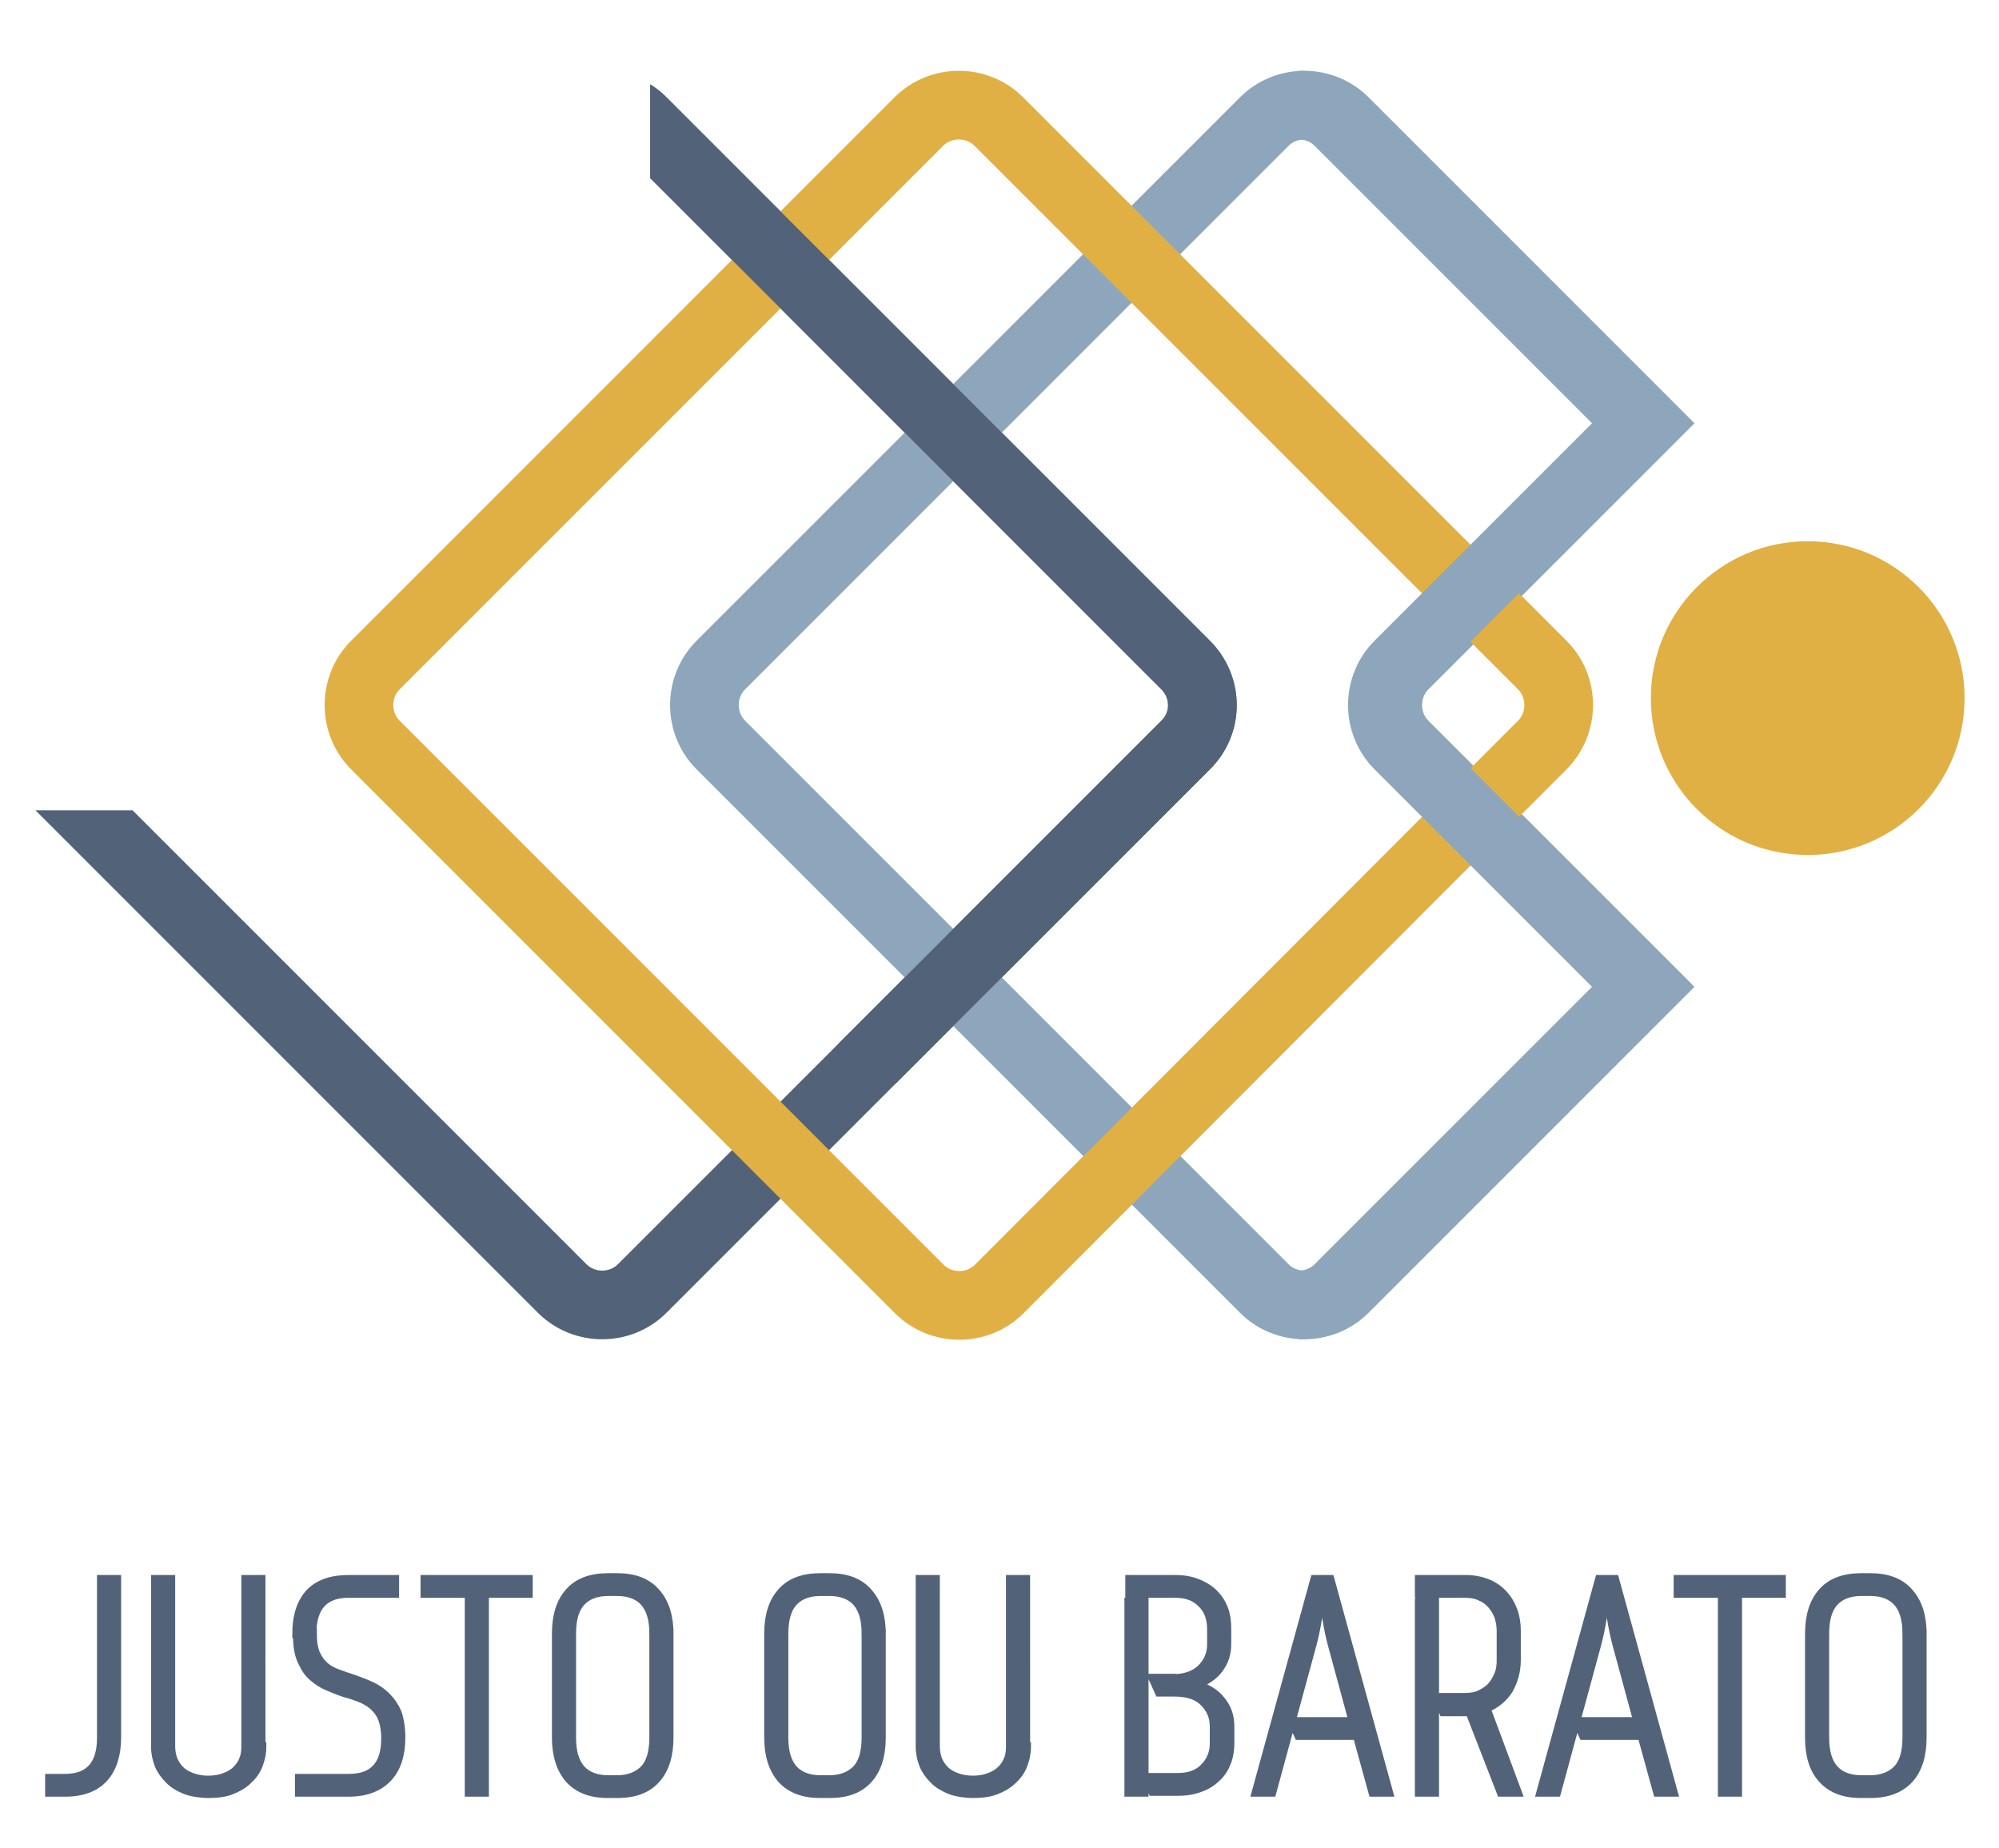 <?xml version="1.0" encoding="utf-8"?>
<!-- Generator: Adobe Illustrator 16.0.0, SVG Export Plug-In . SVG Version: 6.00 Build 0)  -->
<!DOCTYPE svg PUBLIC "-//W3C//DTD SVG 1.1//EN" "http://www.w3.org/Graphics/SVG/1.1/DTD/svg11.dtd">
<svg version="1.1" id="Camada_1" xmlns="http://www.w3.org/2000/svg" xmlns:xlink="http://www.w3.org/1999/xlink" x="0px" y="0px"
	 width="447.3px" height="413.5px" viewBox="0 0 447.3 413.5" style="enable-background:new 0 0 447.3 413.5;" xml:space="preserve"
	>
<style type="text/css">
<![CDATA[
	.st0{fill:none;stroke:#E0B044;stroke-width:15.368;stroke-miterlimit:10;}
	.st1{clip-path:url(#SVGID_2_);fill:none;stroke:#526379;stroke-width:15.368;stroke-miterlimit:10;}
	.st2{fill:#E0B044;}
	.st3{clip-path:url(#SVGID_6_);fill:none;stroke:#8DA6BB;stroke-width:15.368;stroke-miterlimit:10;}
	.st4{fill:none;stroke:#8DA6BB;stroke-width:15.368;stroke-miterlimit:10;}
	.st5{fill:#526379;stroke:#526379;stroke-width:2;stroke-miterlimit:10;}
	.st6{clip-path:url(#SVGID_4_);fill:none;stroke:#526379;stroke-width:15.368;stroke-miterlimit:10;}
]]>
</style>
<g>
	<defs>
		<polygon id="SVGID_1_" points="145.5,-40.9 145.5,202.8 33.1,181.3 -44.5,181.3 -44.5,316.2 232.2,316.2 322.9,225.5 322.9,77.3 
					"/>
	</defs>
	<clipPath id="SVGID_2_">
		<use xlink:href="#SVGID_1_"  style="overflow:visible;"/>
	</clipPath>
	<path class="st1" d="M265.3,148.8L143.7,27.2c-2.4-2.4-5.5-3.6-8.6-3.7v76.8v71.3H9.1l116.7,116.7c4.9,4.9,13,4.9,17.9,0
		l121.6-121.6C270.3,161.8,270.3,153.8,265.3,148.8z"/>
</g>
<path class="st4" d="M314.2,166.7c-4.9-4.9-4.9-13,0-17.9l54.1-54.1l-67.5-67.5c-4.9-4.9-13-4.9-17.9,0L161.3,148.8
	c-4.9,4.9-4.9,13,0,17.9l121.6,121.6c4.9,4.9,13,4.9,17.9,0l67.5-67.5L314.2,166.7z"/>
<path class="st0" d="M223.6,288.4c-4.9,4.9-13,4.9-17.9,0L84,166.7c-4.9-4.9-4.9-13,0-17.9L205.6,27.2c4.9-4.9,13-4.9,17.9,0
	l121.6,121.6c4.9,4.9,4.9,13,0,17.9L223.6,288.4z"/>
<g>
	<defs>
		<polyline id="SVGID_3_" points="214.6,252.8 186.2,299.8 232.2,316.2 322.9,225.5 322.9,77.3 145.5,-40.9 145.5,202.8 		"/>
	</defs>
	<clipPath id="SVGID_4_">
		<use xlink:href="#SVGID_3_"  style="overflow:visible;"/>
	</clipPath>
	<path class="st6" d="M265.3,148.8L143.7,27.2c-2.4-2.4-5.5-3.6-8.6-3.7v76.8v71.3H9.1l116.7,116.7c4.9,4.9,13,4.9,17.9,0
		l121.6-121.6C270.3,161.8,270.3,153.8,265.3,148.8z"/>
</g>
<circle class="st2" cx="404.5" cy="156.2" r="35.1"/>
<g>
	<defs>
		<polygon id="SVGID_5_" points="290.6,326.1 456.6,358.3 456.6,-27.3 290.6,-47 		"/>
	</defs>
	<clipPath id="SVGID_6_">
		<use xlink:href="#SVGID_5_"  style="overflow:visible;"/>
	</clipPath>
	<path class="st3" d="M313,166.7c-4.9-4.9-4.9-13,0-17.9l54.1-54.1l-67.5-67.5c-4.9-4.9-13-4.9-17.9,0L160.1,148.8
		c-4.9,4.9-4.9,13,0,17.9l121.6,121.6c4.9,4.9,13,4.9,17.9,0l67.5-67.5L313,166.7z"/>
</g>
<g>
	<g>
		<path class="st5" d="M22.7,353.4h3.4v35.4c0,3.9-1,6.9-2.9,9c-1.9,2.1-4.8,3.2-8.6,3.2h-3.5v-3.1h3.4c2.7,0,4.7-0.7,6.1-2.2
			c1.4-1.5,2.1-3.8,2.1-6.8V353.4z"/>
		<path class="st5" d="M58.6,390.8c0,1.5-0.3,2.8-0.8,4.1c-0.5,1.3-1.3,2.4-2.3,3.3c-1,1-2.2,1.7-3.7,2.3c-1.5,0.6-3.2,0.8-5.1,0.8
			c-1.9,0-3.7-0.3-5.1-0.8c-1.5-0.6-2.7-1.3-3.7-2.3c-1-1-1.8-2.1-2.3-3.3c-0.5-1.3-0.8-2.6-0.8-4.1v-37.4h3.4v37.4
			c0,1,0.2,2,0.5,2.9c0.4,0.9,0.9,1.7,1.6,2.4c0.7,0.7,1.6,1.2,2.7,1.6c1.1,0.4,2.3,0.6,3.6,0.6s2.6-0.2,3.6-0.6
			c1.1-0.4,2-0.9,2.7-1.6c0.7-0.7,1.3-1.5,1.6-2.4c0.4-0.9,0.5-1.9,0.5-2.9v-37.4h3.4V390.8z"/>
		<path class="st5" d="M78,353.4h10.3v3.1H78c-2.7,0-4.7,0.7-6.1,2.2c-1.4,1.5-2.1,3.8-2.1,6.8h-3.4c0-3.9,1-6.9,2.9-9
			C71.3,354.4,74.2,353.4,78,353.4z M89.7,388.8c0,3.9-1,6.9-3,9c-2,2.1-4.9,3.2-8.7,3.2H67v-3.1h11.1c5.5,0,8.2-3,8.2-8.9
			c0-1.9-0.3-3.5-0.8-4.7c-0.5-1.2-1.3-2.1-2.1-2.8c-0.9-0.7-1.9-1.3-3-1.7c-1.1-0.4-2.2-0.8-3.4-1.1c-1.2-0.4-2.4-0.9-3.6-1.4
			c-1.2-0.5-2.3-1.2-3.2-2c-1-0.8-1.8-1.9-2.4-3.2c-0.7-1.3-1.1-2.9-1.2-4.9l3.3-1.4c0,1.8,0.3,3.3,0.8,4.4c0.5,1.1,1.2,2,2,2.7
			c0.8,0.7,1.8,1.2,2.9,1.6c1.1,0.4,2.2,0.8,3.5,1.2c1.4,0.5,2.7,1,4,1.6c1.3,0.6,2.4,1.4,3.4,2.4c1,1,1.8,2.2,2.4,3.6
			C89.4,384.8,89.7,386.6,89.7,388.8z"/>
		<path class="st5" d="M95.1,356.5v-3.1h23.1v3.1H95.1z M108.4,356.7V401H105v-42.9L108.4,356.7z"/>
		<path class="st5" d="M149.7,365.9v22.9c0,4-1,7.1-2.9,9.2c-1.9,2.2-4.8,3.3-8.6,3.3H136c-3.8,0-6.6-1.1-8.6-3.3
			c-1.9-2.2-2.9-5.3-2.9-9.2v-23.3c0-4,1-7.1,2.9-9.2c1.9-2.2,4.8-3.3,8.6-3.3h2.2c3.7,0,6.6,1.1,8.5,3.3c2,2.2,3,5.3,3,9.2h-3.4
			c0-3.2-0.7-5.5-2.1-7.1c-1.4-1.5-3.4-2.3-6.1-2.3h-2c-2.7,0-4.7,0.8-6.1,2.3c-1.4,1.5-2.1,3.9-2.1,7.1v23.3c0,3.2,0.7,5.5,2.1,7.1
			c1.4,1.5,3.4,2.3,6.1,2.3h2c2.6,0,4.6-0.8,6.1-2.3c1.4-1.5,2.1-3.9,2.1-7.1v-21.6L149.7,365.9z"/>
		<path class="st5" d="M197.2,365.9v22.9c0,4-1,7.1-2.9,9.2c-1.9,2.2-4.8,3.3-8.6,3.3h-2.2c-3.8,0-6.6-1.1-8.6-3.3
			c-1.9-2.2-2.9-5.3-2.9-9.2v-23.3c0-4,1-7.1,2.9-9.2c1.9-2.2,4.8-3.3,8.6-3.3h2.2c3.7,0,6.6,1.1,8.5,3.3c2,2.2,3,5.3,3,9.2h-3.4
			c0-3.2-0.7-5.5-2.1-7.1c-1.4-1.5-3.4-2.3-6.1-2.3h-2c-2.7,0-4.7,0.8-6.1,2.3c-1.4,1.5-2.1,3.9-2.1,7.1v23.3c0,3.2,0.7,5.5,2.1,7.1
			c1.4,1.5,3.4,2.3,6.1,2.3h2c2.6,0,4.6-0.8,6.1-2.3c1.4-1.5,2.1-3.9,2.1-7.1v-21.6L197.2,365.9z"/>
		<path class="st5" d="M229.7,390.8c0,1.5-0.3,2.8-0.8,4.1c-0.5,1.3-1.3,2.4-2.3,3.3c-1,1-2.2,1.7-3.7,2.3c-1.5,0.6-3.2,0.8-5.1,0.8
			c-1.9,0-3.7-0.3-5.1-0.8c-1.5-0.6-2.7-1.3-3.7-2.3c-1-1-1.8-2.1-2.3-3.3c-0.5-1.3-0.8-2.6-0.8-4.1v-37.4h3.4v37.4
			c0,1,0.2,2,0.5,2.9c0.4,0.9,0.9,1.7,1.6,2.4c0.7,0.7,1.6,1.2,2.7,1.6c1.1,0.4,2.3,0.6,3.6,0.6s2.6-0.2,3.6-0.6
			c1.1-0.4,2-0.9,2.7-1.6c0.7-0.7,1.3-1.5,1.6-2.4c0.4-0.9,0.5-1.9,0.5-2.9v-37.4h3.4V390.8z"/>
		<path class="st5" d="M262.2,375.6c2.9,0,5-0.7,6.6-2.2c1.5-1.5,2.3-3.3,2.3-5.4v-3.7c0-1-0.2-2-0.5-3c-0.4-1-0.9-1.8-1.6-2.5
			c-0.7-0.7-1.5-1.3-2.5-1.7c-1-0.4-2.2-0.6-3.5-0.6h-10.2v-3.1h10.2c1.9,0,3.5,0.3,5,0.9c1.5,0.6,2.7,1.4,3.6,2.3
			c1,1,1.7,2.1,2.2,3.4c0.5,1.3,0.7,2.7,0.7,4.2v3.7c0,2.1-0.6,3.9-1.8,5.5c-1.2,1.6-3,2.8-5.4,3.6c2.6,0.6,4.6,1.8,5.9,3.5
			c1.4,1.7,2,3.6,2,5.8v3.7c0,1.5-0.2,2.9-0.7,4.2c-0.5,1.3-1.2,2.5-2.2,3.4c-1,1-2.2,1.8-3.6,2.3c-1.5,0.6-3.1,0.9-5,0.9h-5.8
			l-1.4-3.1h7.1c1.3,0,2.5-0.2,3.5-0.6s1.9-1,2.5-1.7c0.7-0.7,1.2-1.5,1.6-2.5c0.4-1,0.5-1.9,0.5-3v-3.7c0-2.1-0.8-3.9-2.3-5.4
			c-1.5-1.5-3.7-2.2-6.6-2.2h-3.4l-1.4-3.1H262.2z M252.6,358.2l3.4-1.4V401h-3.4V358.2z"/>
		<path class="st5" d="M303.7,388.3h-13.1l-1.4-3.1h13.6l-4.7-17.3c-0.5-1.9-0.9-3.8-1.2-5.7c-0.3-1.9-0.6-3.8-1-5.7h-0.1
			c-0.4,1.9-0.7,3.8-1,5.7c-0.3,1.9-0.7,3.8-1.2,5.7l-9,33.1h-3.5l13.1-47.6h3.4l13.1,47.6h-3.5L303.7,388.3z"/>
		<path class="st5" d="M321.7,379.8h6.1c1.3,0,2.5-0.2,3.5-0.7c1-0.5,1.9-1.1,2.5-1.8c0.7-0.8,1.2-1.7,1.6-2.7
			c0.4-1,0.5-2.1,0.5-3.2v-6.5c0-1.1-0.2-2.2-0.5-3.2c-0.4-1-0.9-1.9-1.6-2.7c-0.7-0.8-1.5-1.4-2.5-1.8c-1-0.5-2.2-0.7-3.5-0.7
			h-10.2v-3.1h10.2c1.9,0,3.5,0.3,5,0.9c1.5,0.6,2.7,1.5,3.6,2.5c1,1.1,1.7,2.3,2.2,3.7c0.5,1.4,0.7,2.9,0.7,4.4v6.5
			c0,2.4-0.6,4.6-1.7,6.6c-1.2,1.9-2.9,3.3-5.1,4.2l7,18.8h-3.6l-7-18H323L321.7,379.8z M317.6,358.3l3.4-1.4V401h-3.4V358.3z"/>
		<path class="st5" d="M367.4,388.3h-13.1l-1.4-3.1h13.6l-4.7-17.3c-0.5-1.9-0.9-3.8-1.2-5.7c-0.3-1.9-0.6-3.8-1-5.7h-0.1
			c-0.4,1.9-0.7,3.8-1,5.7c-0.3,1.9-0.7,3.8-1.2,5.7l-9,33.1h-3.5l13.1-47.6h3.4l13.1,47.6h-3.5L367.4,388.3z"/>
		<path class="st5" d="M375.5,356.5v-3.1h23.1v3.1H375.5z M388.8,356.7V401h-3.4v-42.9L388.8,356.7z"/>
		<path class="st5" d="M430.1,365.9v22.9c0,4-1,7.1-2.9,9.2s-4.8,3.3-8.6,3.3h-2.2c-3.8,0-6.6-1.1-8.6-3.3c-2-2.2-2.9-5.3-2.9-9.2
			v-23.3c0-4,1-7.1,2.9-9.2c1.9-2.2,4.8-3.3,8.6-3.3h2.2c3.7,0,6.6,1.1,8.5,3.3c2,2.2,3,5.3,3,9.2h-3.4c0-3.2-0.7-5.5-2.1-7.1
			c-1.4-1.5-3.4-2.3-6.1-2.3h-2c-2.7,0-4.7,0.8-6.1,2.3c-1.4,1.5-2.1,3.9-2.1,7.1v23.3c0,3.2,0.7,5.5,2.1,7.1
			c1.4,1.5,3.4,2.3,6.1,2.3h2c2.6,0,4.6-0.8,6.1-2.3c1.4-1.5,2.1-3.9,2.1-7.1v-21.6L430.1,365.9z"/>
	</g>
</g>
<g>
</g>
<g>
</g>
<g>
</g>
<g>
</g>
<g>
</g>
<g>
</g>
</svg>
